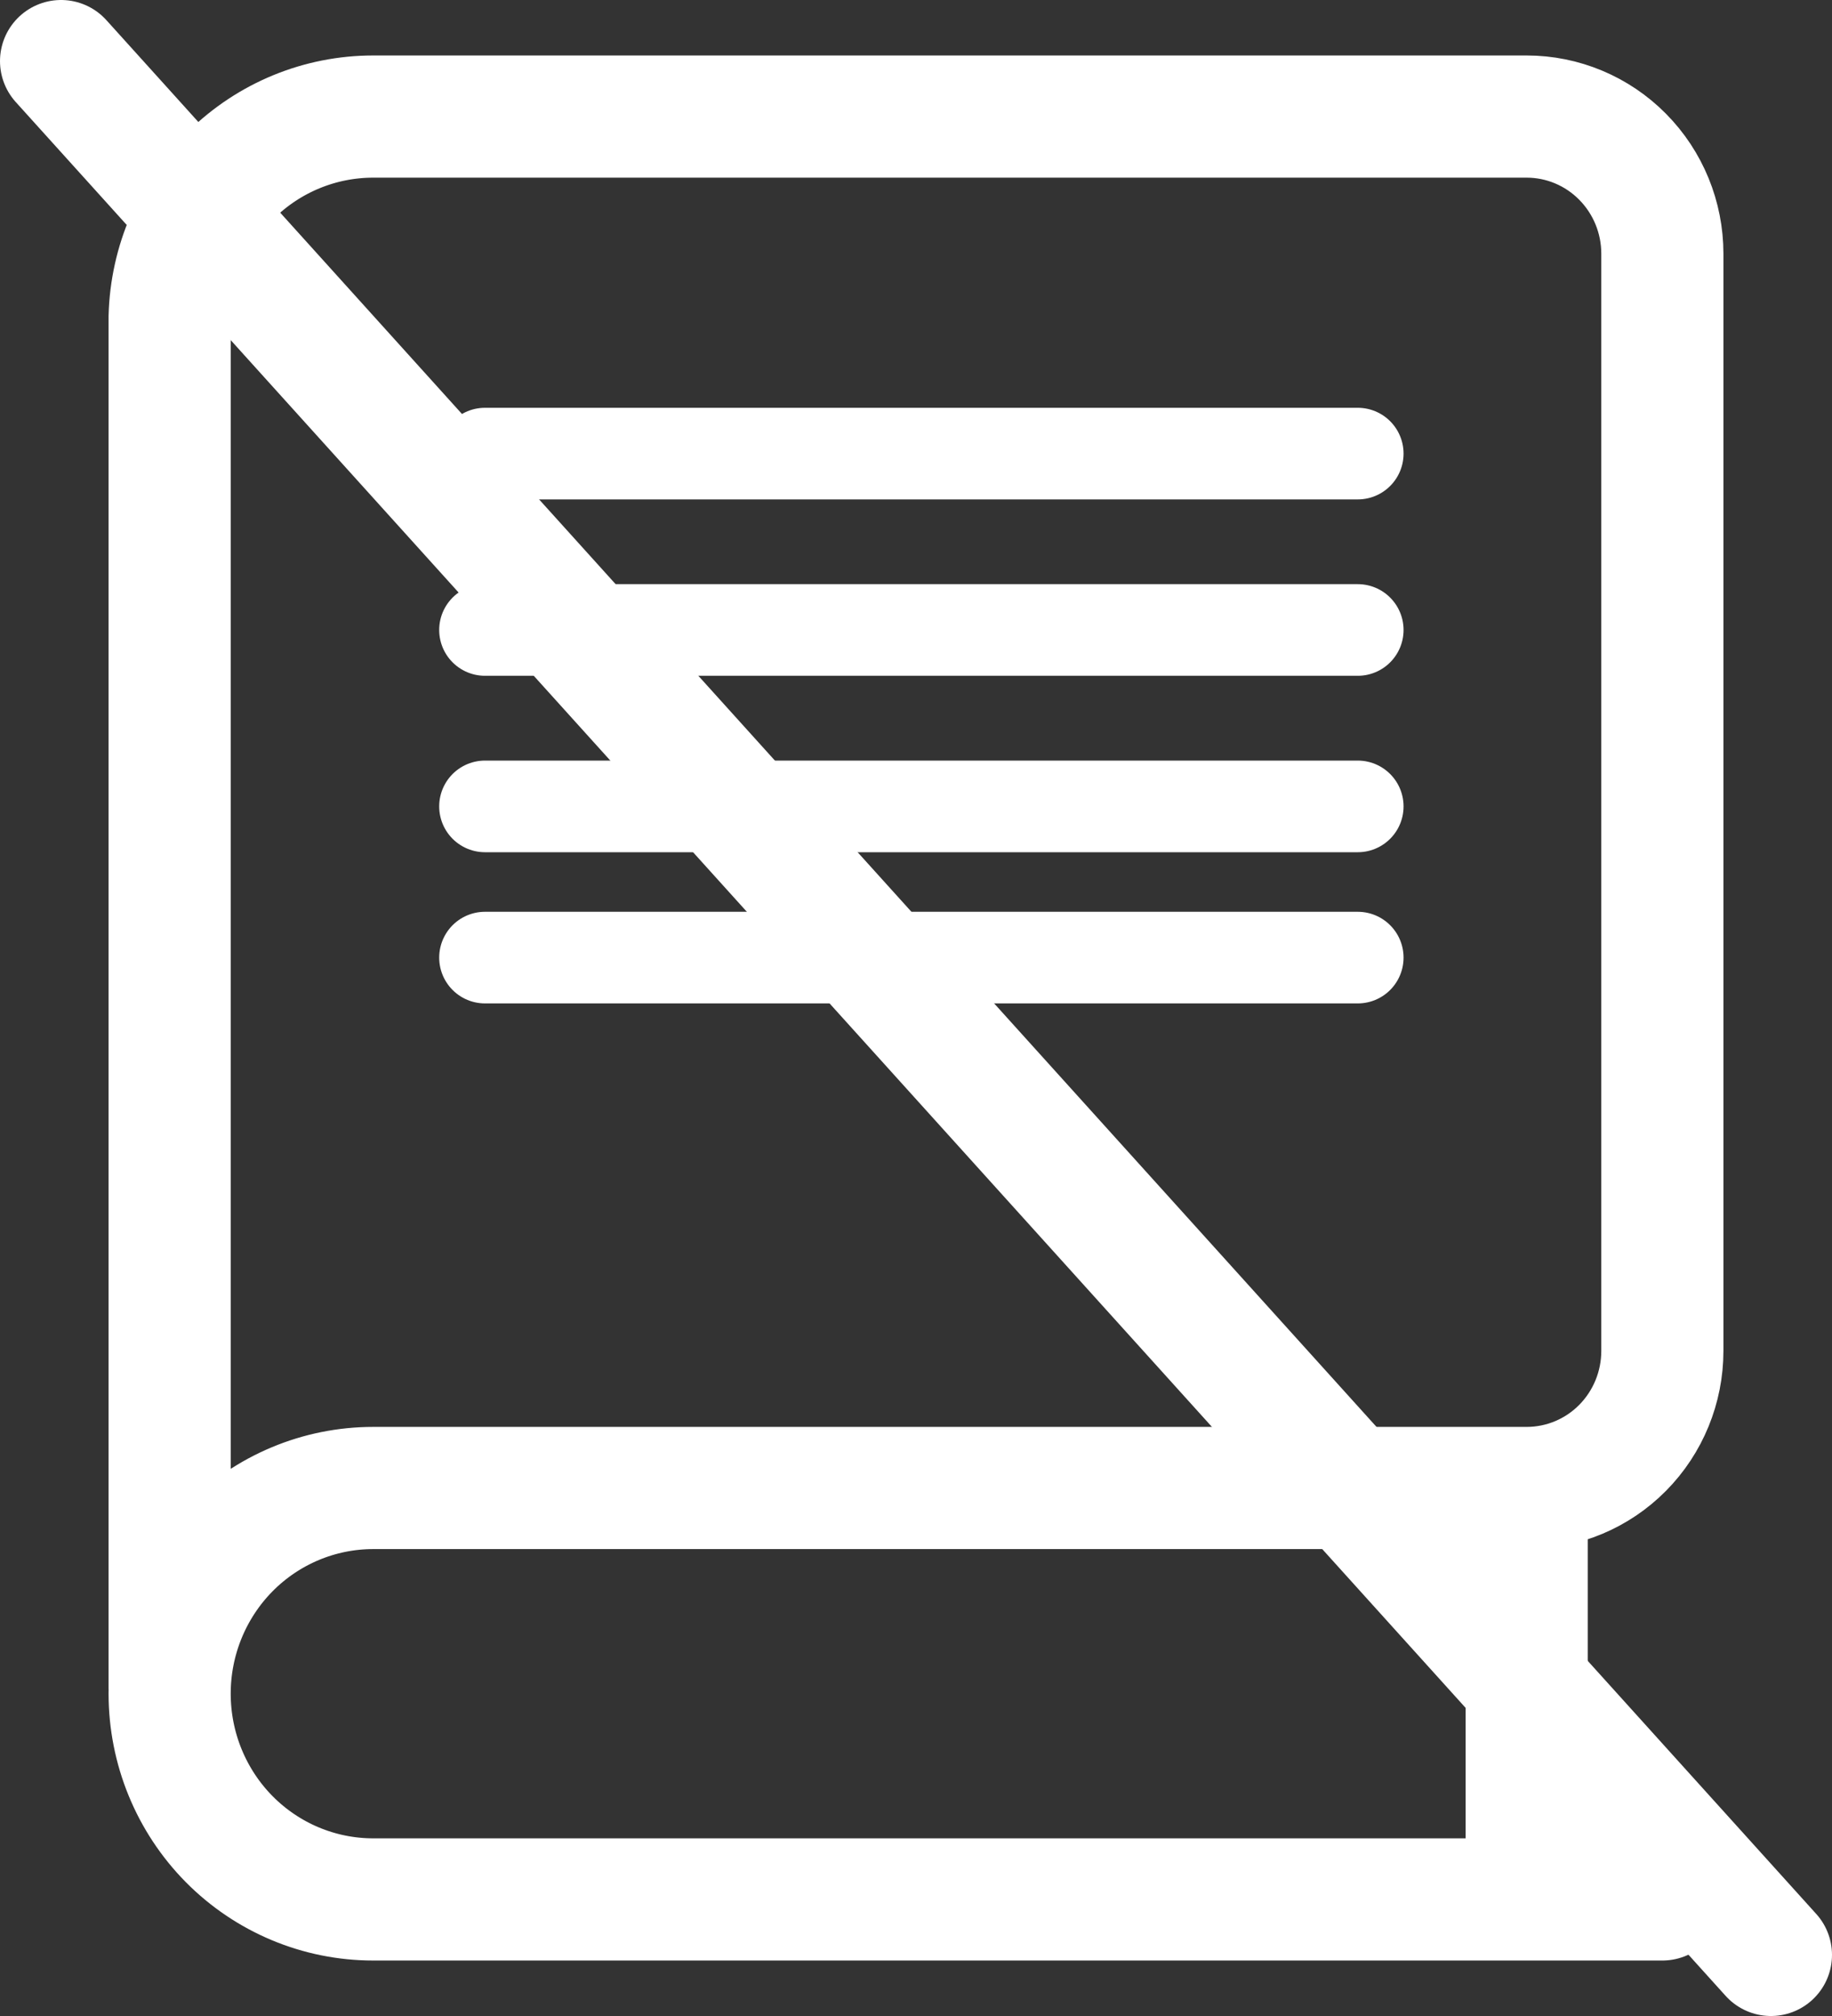 <svg width="30" height="33" viewBox="0 0 30 33" fill="none" xmlns="http://www.w3.org/2000/svg">
<rect x="0" y="0" width="30" height="33" fill="#333333" stroke="none"/>
<path d="M27.222 31.092H6.111C5.227 31.092 4.379 30.737 3.754 30.106C3.129 29.474 2.778 28.618 2.778 27.724C2.778 26.831 3.129 25.975 3.754 25.343C4.379 24.712 5.227 24.357 6.111 24.357H25M25 24.357C25.589 24.357 26.155 24.121 26.571 23.7C26.988 23.279 27.222 22.708 27.222 22.112V4.153C27.222 3.558 26.988 2.987 26.571 2.566C26.155 2.145 25.589 1.908 25 1.908H6.111C5.242 1.908 4.408 2.25 3.785 2.863C3.162 3.475 2.801 4.308 2.778 5.186V27.635M25 24.357V31.092" stroke="white" stroke-width="2" stroke-linecap="round" stroke-linejoin="round"/>
<path d="M7.942 15.675H22.234M7.942 10.312H15.088H22.234M7.942 13.2H22.234M22.234 7.425H7.942" stroke="white" stroke-width="1.5" stroke-linecap="round" stroke-linejoin="round"/>
<path d="M29 32L1 1" stroke="white" stroke-width="2" stroke-linecap="round"/>
</svg>
